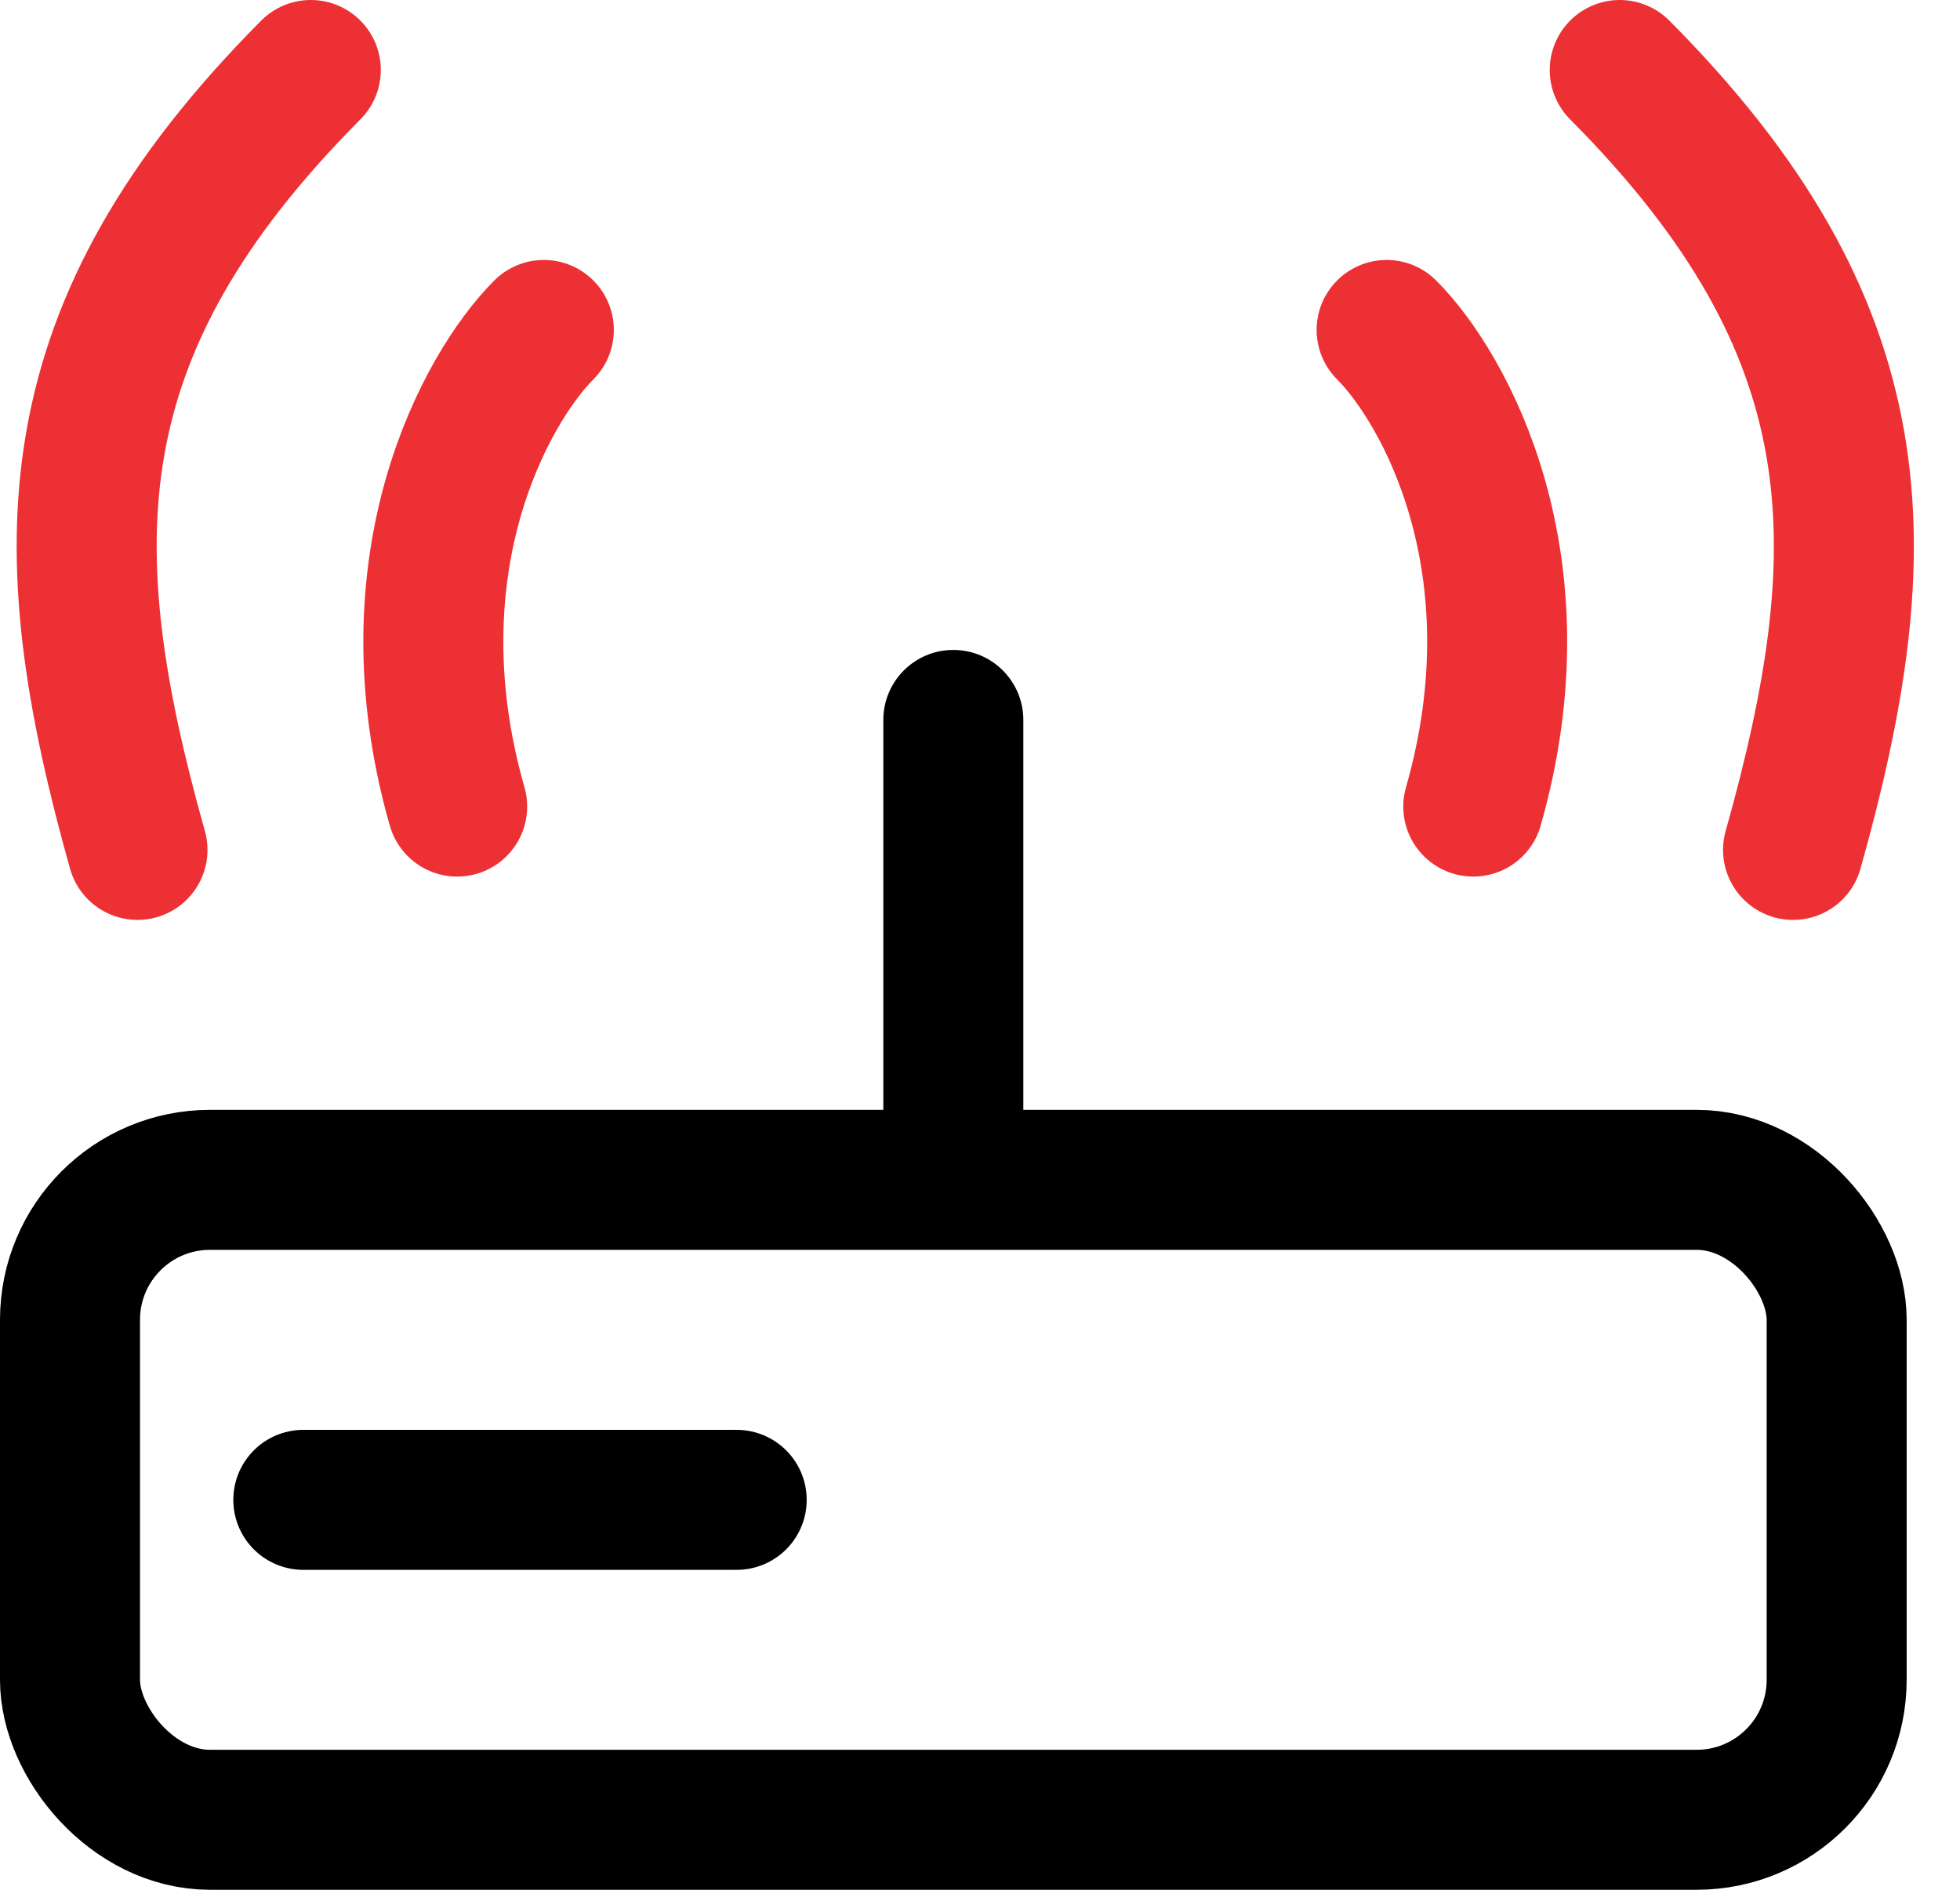 <svg width="28" height="27" viewBox="0 0 28 27" fill="none" xmlns="http://www.w3.org/2000/svg">
<g id="router">
<path id="Vector 6" d="M7.769 4.714C6.944 5.54 5.541 8.057 6.531 11.524" stroke="#ED3034" stroke-width="2" stroke-linecap="round"/>
<path id="Vector 8" d="M19.809 4.714C20.635 5.54 22.038 8.057 21.047 11.524" stroke="#ED3034" stroke-width="2" stroke-linecap="round"/>
<path id="Vector 7" d="M4.44 1C0.747 4.714 0.747 7.81 1.964 12.143" stroke="#ED3034" stroke-width="2" stroke-linecap="round"/>
<path id="Vector 9" d="M23.139 1C26.832 4.714 26.832 7.81 25.615 12.143" stroke="#ED3034" stroke-width="2" stroke-linecap="round"/>
<path id="Vector 5" d="M14.619 10.286C14.619 9.733 14.171 9.286 13.619 9.286C13.067 9.286 12.619 9.733 12.619 10.286H14.619ZM14.619 17.095V10.286H12.619V17.095H14.619Z" fill="black"/>
<path id="Vector 10" d="M4.333 21.429H10.524" stroke="black" stroke-width="2" stroke-linecap="round"/>
<rect id="Rectangle 119" x="1" y="16.857" width="25.238" height="9.143" rx="2" stroke="black" stroke-width="2"/>
</g>
</svg>
